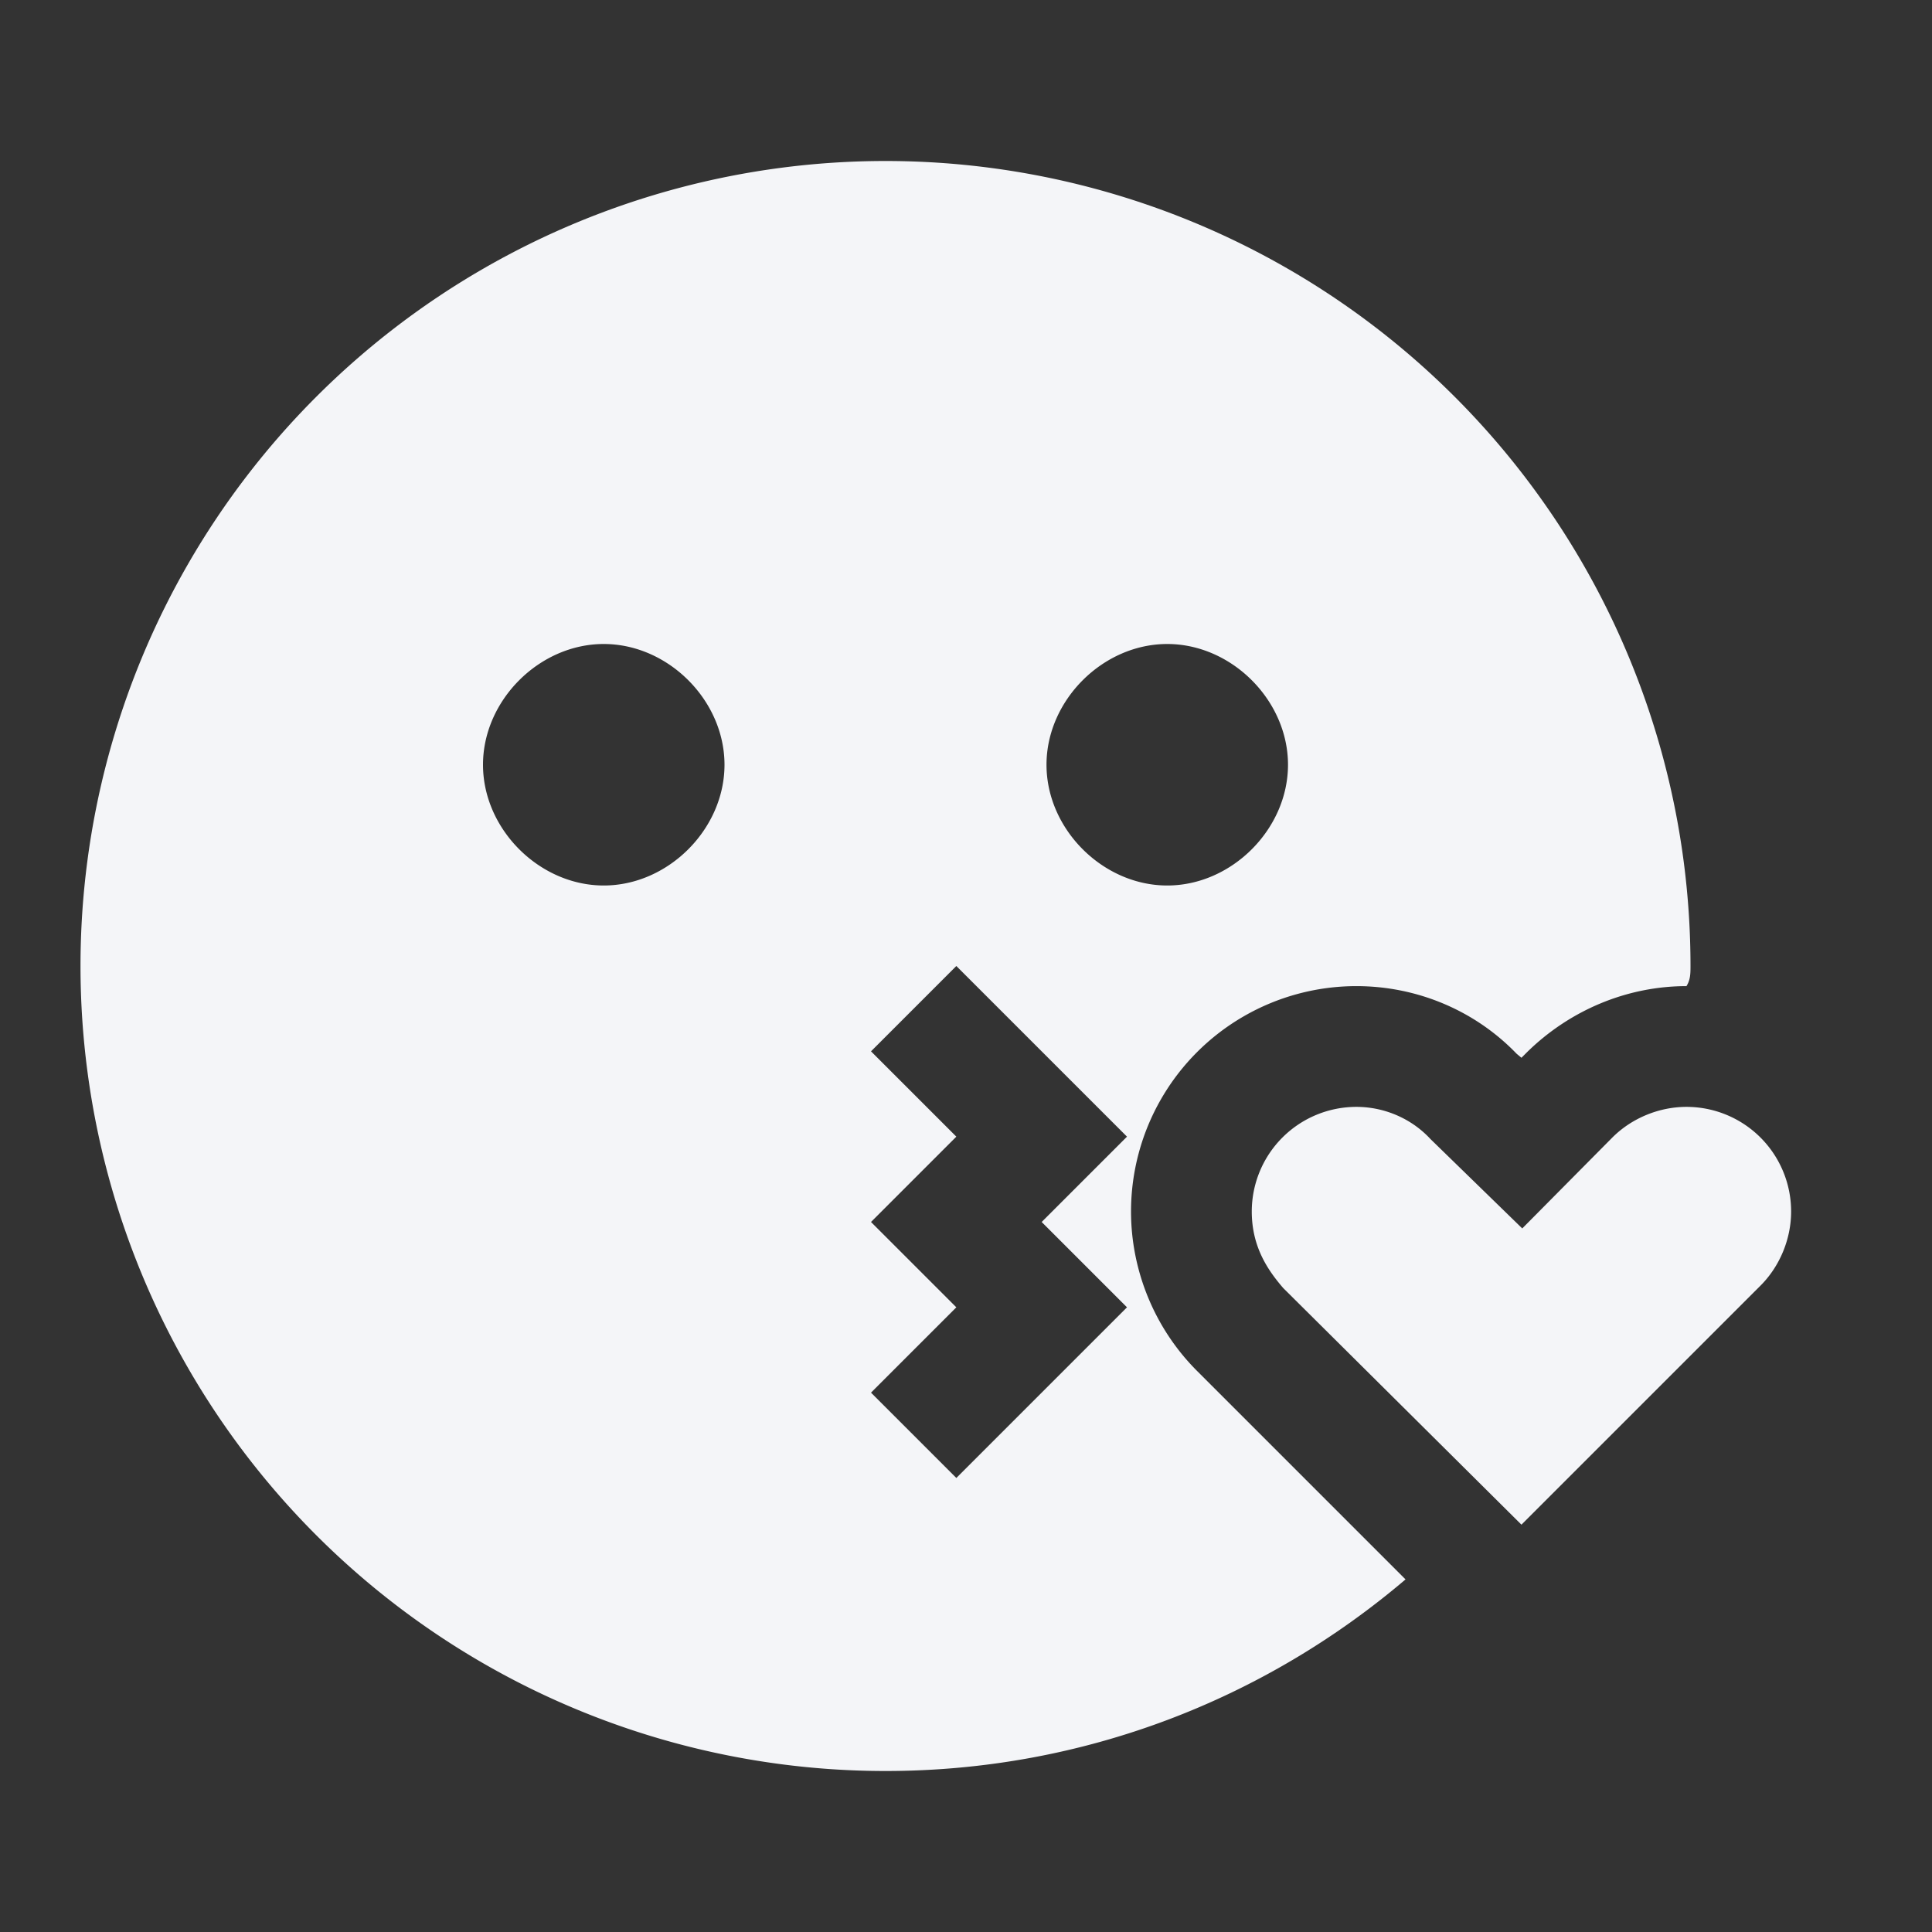<?xml version="1.0" encoding="UTF-8"?><!DOCTYPE svg PUBLIC "-//W3C//DTD SVG 1.1//EN" "http://www.w3.org/Graphics/SVG/1.1/DTD/svg11.dtd"><svg fill="#f4f5f8" xmlns="http://www.w3.org/2000/svg" xmlns:xlink="http://www.w3.org/1999/xlink" version="1.1" id="mdi-emoticon-kiss" width="24" height="24" viewBox="0 0 24 24"><rect x="0" y="0" width="24" height="24" fill="#333333" stroke="none"/><path d="M18.9,18.94L15.94,16C15.76,15.79 15.55,15.5 15.55,15.05A1.3,1.3 0 0,1 16.85,13.75C17.19,13.75 17.53,13.89 17.77,14.15L18.91,15.26L20.03,14.13C20.27,13.89 20.61,13.75 20.95,13.75A1.3,1.3 0 0,1 22.25,15.05C22.25,15.39 22.11,15.73 21.87,15.97L18.9,18.94M17.46,19.62C15.72,21.1 13.47,22 11,22A10,10 0 0,1 1,12A10,10 0 0,1 11,2A10,10 0 0,1 21,12C21,12.09 21,12.17 20.95,12.25C20.21,12.25 19.5,12.55 18.97,13.07L18.9,13.14L18.84,13.09C18.32,12.55 17.6,12.25 16.85,12.25A2.8,2.8 0 0,0 14.05,15.05C14.05,15.78 14.34,16.5 14.87,17.03L17.46,19.62M13,9.5C13,10.3 13.7,11 14.5,11C15.3,11 16,10.3 16,9.5C16,8.7 15.3,8 14.5,8C13.7,8 13,8.7 13,9.5M9,9.5C9,8.7 8.3,8 7.5,8C6.7,8 6,8.7 6,9.5C6,10.3 6.7,11 7.5,11C8.3,11 9,10.3 9,9.5M12.94,15.18L14,14.12L11.88,12L10.82,13.06L11.88,14.12L10.82,15.18L11.88,16.24L10.82,17.3L11.88,18.36L14,16.24L12.94,15.18Z" /></svg>